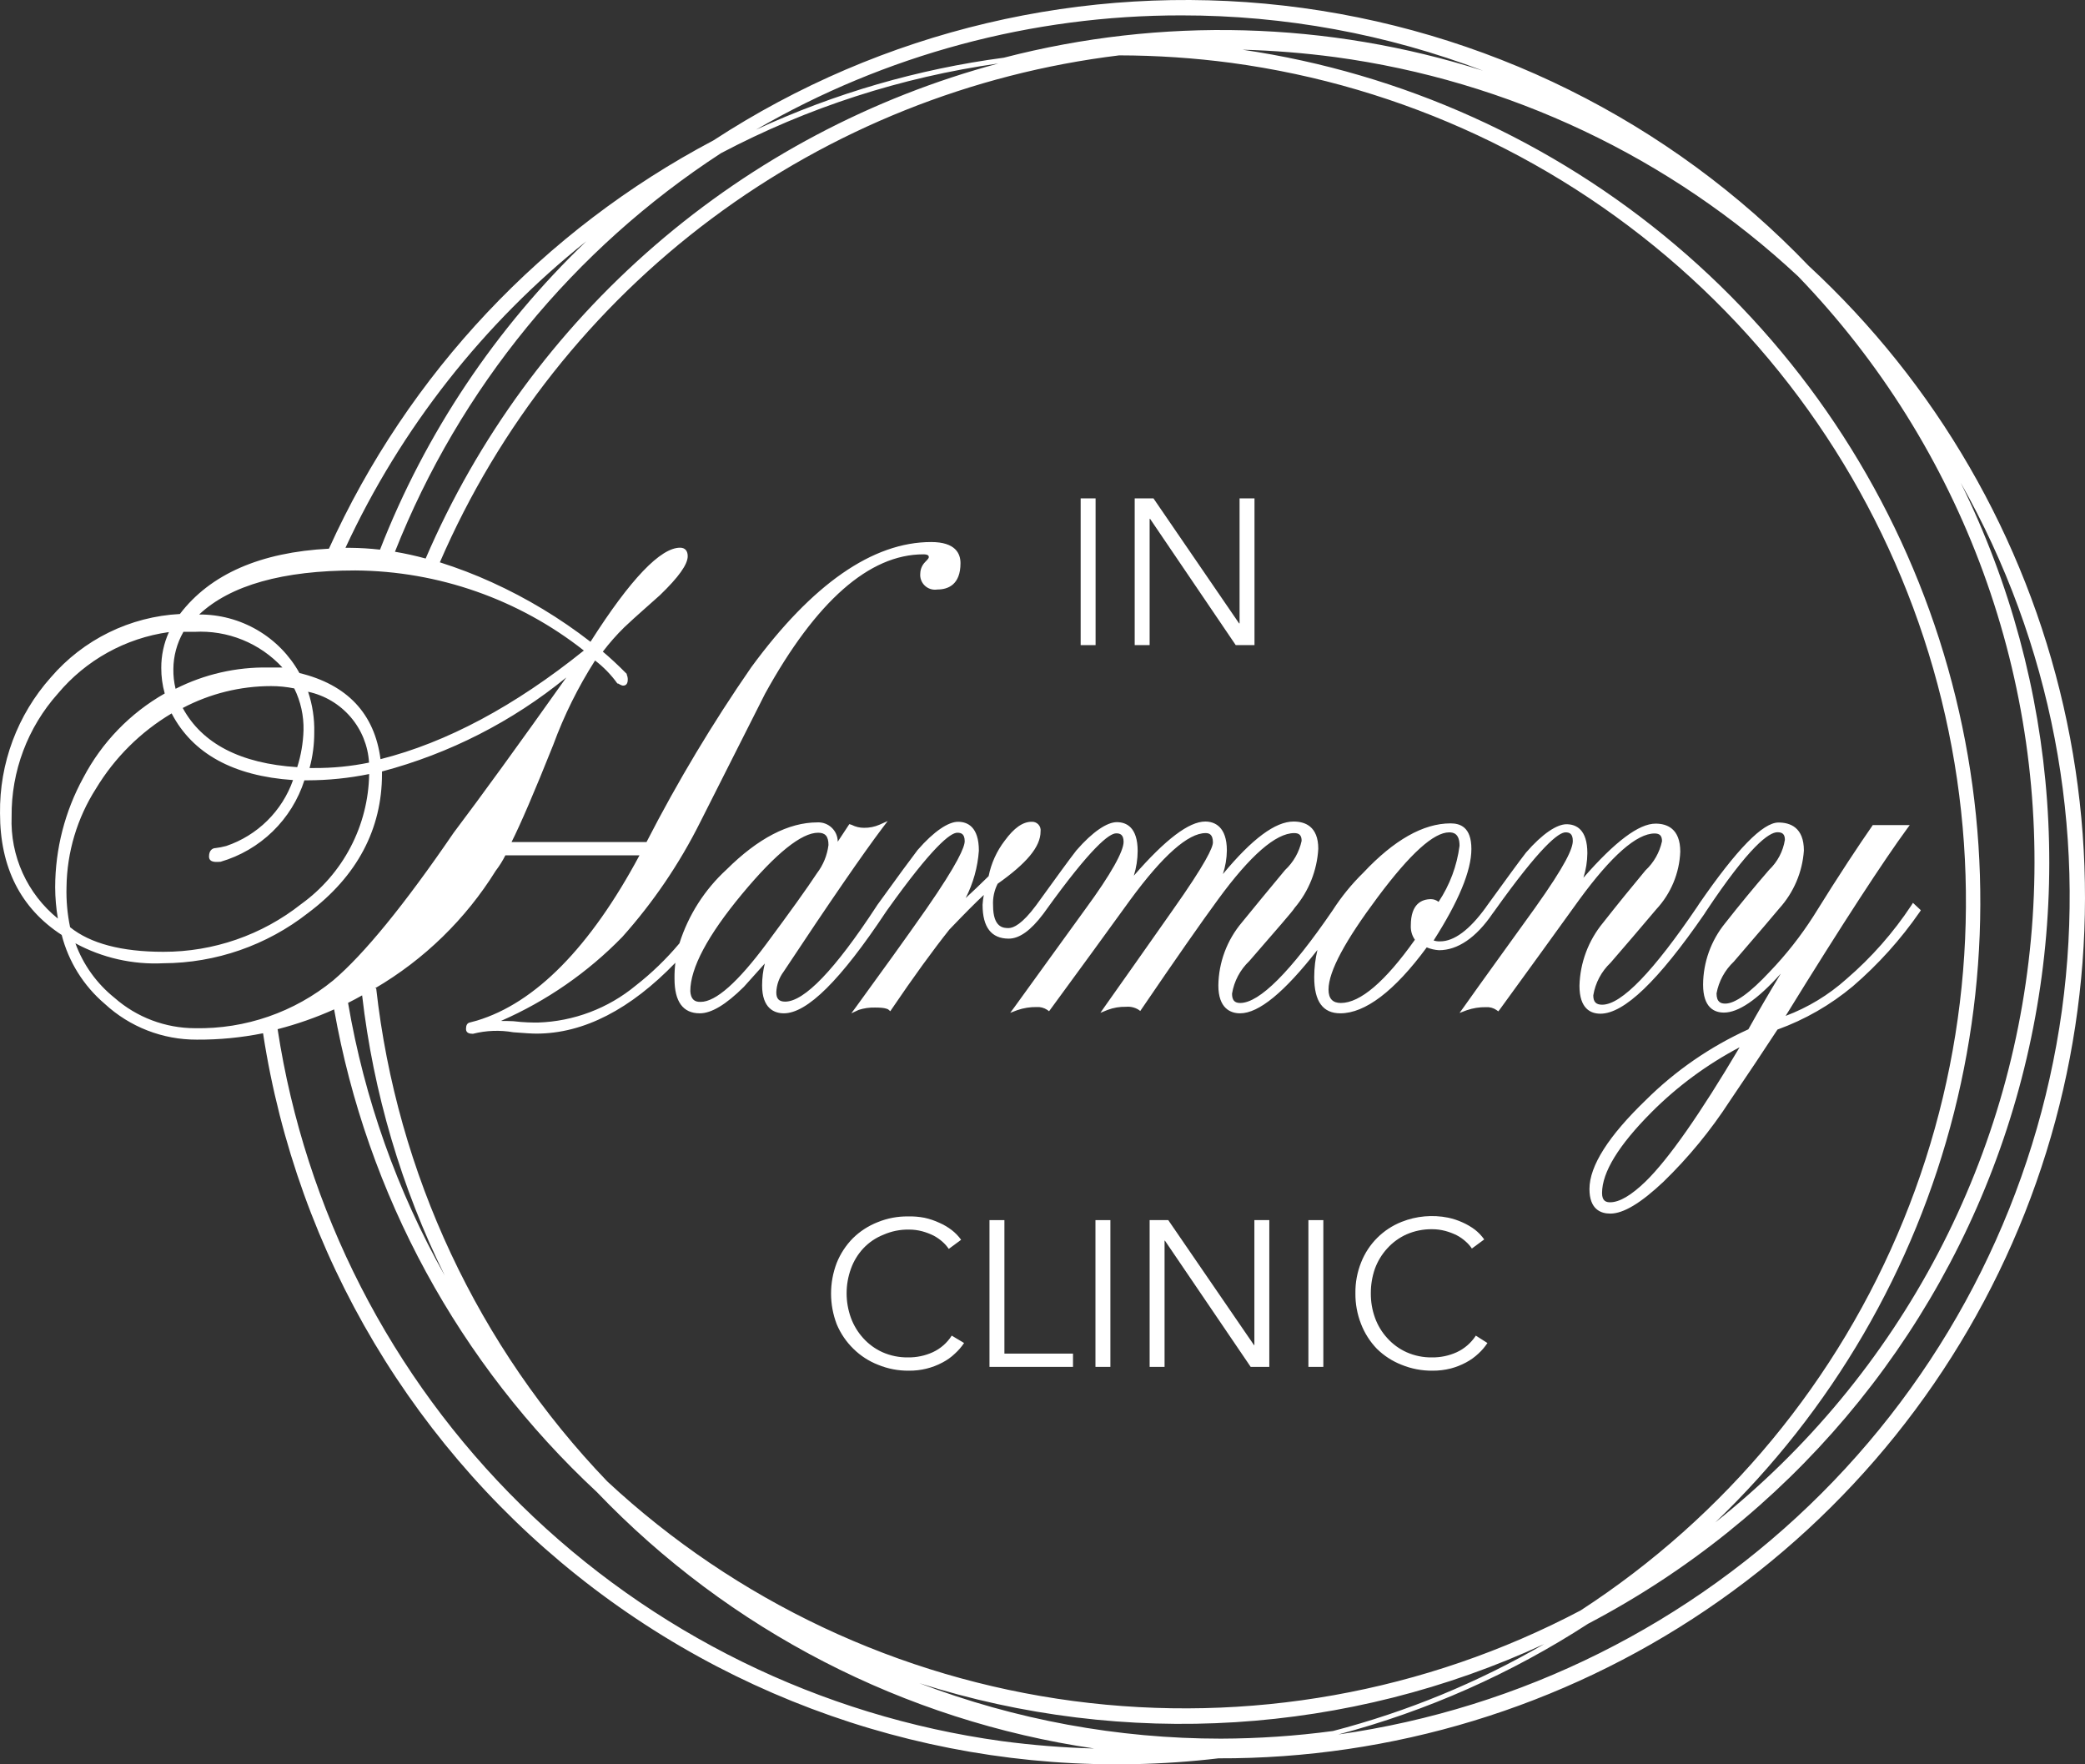 <svg width="182" height="154" viewBox="0 0 182 154" fill="none" xmlns="http://www.w3.org/2000/svg">
<rect x="0" y="0" width="182" height="154" fill="#333333" stroke="none"/>
<path d="M157.882 23.205C145.742 10.528 129.532 2.491 112.068 0.49C94.604 -1.51 76.988 2.651 62.281 12.252C47.435 20.088 35.625 32.626 28.713 47.892C22.736 48.203 18.353 50.114 15.703 53.593C13.548 53.706 11.438 54.254 9.501 55.205C7.565 56.155 5.842 57.489 4.439 59.123C1.525 62.391 -0.057 66.627 0.002 70.999C0.002 75.713 1.8 79.278 5.386 81.608C5.987 83.951 7.3 86.052 9.145 87.621C11.329 89.64 14.201 90.757 17.179 90.746C19.121 90.758 21.058 90.571 22.962 90.188C25.916 109.462 36.266 126.838 51.826 138.646C67.387 150.455 86.941 155.773 106.361 153.477C121.533 153.528 136.368 149.012 148.926 140.521C161.483 132.031 171.179 119.959 176.744 105.886C182.31 91.812 183.488 76.391 180.122 61.64C176.757 46.889 169.005 33.493 157.882 23.205ZM156.966 24.129C164.094 31.525 169.596 40.324 173.12 49.961C176.643 59.599 178.112 69.863 177.43 80.098C176.749 90.334 173.934 100.315 169.164 109.403C164.394 118.492 157.775 126.489 149.729 132.882C159.891 123.139 167.109 110.75 170.564 97.122C174.019 83.494 173.572 69.174 169.274 55.786C164.976 42.399 156.999 30.482 146.25 21.387C135.5 12.293 122.408 6.387 108.461 4.339C111.163 4.411 113.859 4.626 116.538 4.983C131.679 7.03 145.808 13.72 156.966 24.129ZM31.61 86.881C32.592 95.386 35.033 103.66 38.825 111.341C34.661 103.949 31.805 95.895 30.382 87.536C30.802 87.332 31.201 87.106 31.61 86.881ZM32.838 86.269H32.73C37.029 83.752 40.647 80.228 43.273 76.003C43.595 75.583 43.876 75.134 44.113 74.661H55.82C51.512 82.704 46.719 87.546 41.636 89.082L40.958 89.264C40.775 89.329 40.678 89.501 40.678 89.801C40.678 89.898 40.678 90.231 41.216 90.231H41.302C42.447 89.942 43.64 89.898 44.803 90.102C45.761 90.177 46.439 90.22 46.816 90.22C50.984 90.22 55.055 88.073 58.953 84.035C58.896 84.498 58.871 84.965 58.878 85.431C58.878 87.439 59.621 88.448 61.086 88.448C62.098 88.448 63.358 87.697 64.93 86.14L66.761 84.1C66.605 84.725 66.526 85.367 66.524 86.011C66.524 88.03 67.601 88.448 68.42 88.448C70.455 88.448 73.374 85.56 77.337 79.59L77.434 79.45C81.408 73.877 82.969 72.685 83.562 72.685C83.885 72.685 84.208 72.771 84.208 73.426C84.208 73.92 83.626 75.348 80.869 79.321C79.038 81.941 76.96 84.819 74.709 87.911L74.311 88.448L74.957 88.148C75.416 88.001 75.897 87.932 76.379 87.944C77.24 87.944 77.455 88.062 77.542 88.115L77.714 88.266L77.843 88.073C79.728 85.291 81.429 82.951 82.872 81.136C84.197 79.751 85.188 78.752 85.877 78.118C85.82 78.402 85.784 78.689 85.769 78.978C85.769 80.932 86.534 81.93 88.052 81.93C88.99 81.93 89.98 81.211 91.057 79.783L91.176 79.622L91.283 79.472C95.268 73.931 96.83 72.739 97.433 72.739C97.745 72.739 98.079 72.825 98.079 73.48C98.079 74.296 97.002 76.272 94.74 79.353C92.393 82.575 90.26 85.56 88.58 87.868L88.182 88.405L88.806 88.169C89.35 87.982 89.922 87.891 90.497 87.901C90.821 87.881 91.143 87.968 91.413 88.148L91.574 88.266L91.693 88.105C94.177 84.719 96.496 81.537 98.65 78.559C101.493 74.682 103.711 72.717 105.241 72.717C105.531 72.717 105.876 72.814 105.876 73.534C105.876 73.963 105.262 75.348 102.344 79.472C99.831 83.051 97.864 85.843 96.442 87.847L96.054 88.405L96.69 88.148C97.202 87.956 97.747 87.865 98.294 87.879C98.671 87.844 99.048 87.93 99.371 88.126L99.533 88.244L99.651 88.073C102.634 83.692 104.885 80.47 106.328 78.505C109.128 74.672 111.368 72.717 112.973 72.717C113.425 72.717 113.619 72.921 113.619 73.394C113.41 74.369 112.906 75.257 112.176 75.939C110.755 77.635 109.516 79.16 108.407 80.513C107.105 82.054 106.379 83.996 106.35 86.011C106.35 88.03 107.427 88.448 108.245 88.448C109.882 88.448 112.111 86.612 114.998 82.918C114.814 83.692 114.72 84.485 114.718 85.281C114.718 87.428 115.482 88.448 117.001 88.448C119.155 88.448 121.729 86.516 124.539 82.693C124.882 82.835 125.246 82.918 125.616 82.94C127.221 82.94 128.847 81.866 130.301 79.719L130.43 79.547C134.48 73.856 136.052 72.653 136.655 72.653C136.967 72.653 137.29 72.739 137.29 73.394C137.29 74.049 136.709 75.434 133.963 79.289C131.378 82.886 129.31 85.732 127.792 87.879L127.404 88.416L128.029 88.18C128.569 87.993 129.137 87.902 129.709 87.911C130.033 87.889 130.356 87.976 130.624 88.158L130.786 88.276L130.915 88.115C133.378 84.73 135.689 81.537 137.85 78.537C140.65 74.704 142.869 72.75 144.431 72.75C144.883 72.75 145.077 72.954 145.077 73.426C144.867 74.401 144.364 75.289 143.634 75.971C142.427 77.421 141.178 78.956 139.929 80.545C138.648 82.098 137.924 84.033 137.872 86.043C137.872 88.062 138.863 88.481 139.703 88.481C141.76 88.481 144.732 85.635 148.771 79.783L148.9 79.579C152.712 73.845 154.414 72.642 155.157 72.642C155.609 72.642 155.803 72.835 155.803 73.308C155.644 74.308 155.159 75.229 154.425 75.928C153.132 77.421 151.84 78.988 150.591 80.578C149.354 82.096 148.674 83.99 148.663 85.946C148.663 87.965 149.654 88.384 150.483 88.384C151.721 88.384 153.358 87.31 155.448 84.98C154.399 86.712 153.455 88.334 152.615 89.844C149.288 91.356 146.257 93.446 143.666 96.019C140.435 99.132 138.744 101.753 138.744 103.782C138.744 105.564 139.735 105.93 140.564 105.93C141.706 105.93 143.224 105.017 145.206 103.148C147.388 101.03 149.324 98.675 150.978 96.126C152.605 93.731 154.005 91.627 155.157 89.866C157.555 88.999 159.782 87.72 161.737 86.086C163.951 84.18 165.912 82.001 167.574 79.6L167.671 79.45L166.982 78.806L166.853 79.01C165.269 81.409 163.359 83.578 161.177 85.453C159.623 86.846 157.823 87.938 155.868 88.674C160.876 80.545 164.483 75.047 166.465 72.342L166.702 72.019H163.471L163.417 72.105C162.34 73.652 160.574 76.293 158.291 79.976C157.182 81.711 155.905 83.333 154.478 84.819C152.755 86.666 151.452 87.6 150.601 87.6C150.246 87.6 149.837 87.503 149.837 86.709C150.032 85.649 150.56 84.679 151.345 83.938C153.703 81.2 154.931 79.761 155.308 79.3C156.573 77.902 157.332 76.121 157.462 74.242C157.462 72.213 156.255 71.794 155.243 71.794C153.875 71.794 151.603 74.124 148.308 78.902L148.178 79.106C144.344 84.765 141.544 87.697 139.854 87.697C139.315 87.697 139.078 87.45 139.078 86.881C139.257 85.794 139.786 84.795 140.586 84.035C141.846 82.585 143.192 81.007 144.581 79.364C145.857 77.991 146.598 76.209 146.671 74.339C146.671 72.309 145.497 71.891 144.517 71.891C143.063 71.891 140.995 73.437 138.217 76.615C138.438 75.92 138.554 75.197 138.561 74.468C138.561 72.385 137.57 71.944 136.741 71.944C135.912 71.944 134.652 72.75 133.209 74.414C132.649 75.133 131.518 76.68 129.763 79.106L129.698 79.203C128.276 81.168 126.93 82.167 125.713 82.167C125.52 82.177 125.327 82.151 125.142 82.091C127.296 78.72 128.438 76.025 128.438 74.103C128.438 72.18 127.447 71.869 126.618 71.869C124.238 71.869 121.675 73.329 119.015 76.164C118 77.156 117.1 78.258 116.333 79.45C112.661 84.819 109.936 87.546 108.256 87.546C107.761 87.546 107.545 87.299 107.545 86.73C107.724 85.643 108.253 84.644 109.053 83.885C111.465 81.093 112.801 79.59 113.016 79.235C114.246 77.786 114.968 75.976 115.073 74.081C115.073 72.116 113.899 71.708 112.919 71.708C111.325 71.708 109.301 73.211 106.748 76.293C106.967 75.627 107.084 74.932 107.093 74.231C107.093 72.148 106.016 71.708 105.208 71.708C103.787 71.708 101.741 73.254 98.973 76.433C99.19 75.737 99.303 75.013 99.307 74.285C99.307 72.202 98.316 71.762 97.487 71.762C96.657 71.762 95.397 72.567 93.954 74.231C93.373 74.972 92.166 76.637 90.443 79.02C89.226 80.663 88.462 81.007 88.042 81.007C87.622 81.007 86.685 81.007 86.685 79.031C86.649 78.377 86.786 77.725 87.083 77.141C89.603 75.359 90.831 73.92 90.831 72.578C90.847 72.468 90.839 72.356 90.806 72.25C90.773 72.144 90.717 72.047 90.642 71.966C90.566 71.884 90.474 71.821 90.37 71.78C90.267 71.739 90.156 71.722 90.045 71.73C89.28 71.73 88.516 72.266 87.708 73.372C87.006 74.285 86.523 75.347 86.297 76.476C85.522 77.238 84.854 77.872 84.294 78.387C84.951 77.1 85.343 75.694 85.446 74.253C85.446 72.17 84.456 71.73 83.626 71.73C82.797 71.73 81.537 72.535 80.094 74.199C79.534 74.929 78.382 76.497 76.583 78.988L76.486 79.139C72.889 84.636 70.208 87.428 68.538 87.428C68 87.428 67.763 87.181 67.763 86.612C67.789 85.964 68.01 85.339 68.398 84.819C72.448 78.698 75.355 74.489 77.014 72.288L77.488 71.665L76.766 71.987C76.342 72.172 75.883 72.263 75.42 72.256C75.045 72.258 74.676 72.17 74.343 71.998L74.138 71.933L73.126 73.469C73.126 73.24 73.08 73.014 72.99 72.803C72.899 72.593 72.767 72.403 72.601 72.246C72.435 72.088 72.238 71.966 72.023 71.886C71.808 71.806 71.578 71.772 71.349 71.783C68.84 71.783 66.169 73.168 63.423 75.896C61.51 77.648 60.092 79.869 59.309 82.338C58.168 83.7 56.887 84.939 55.486 86.032C53.08 88.02 50.079 89.154 46.956 89.254C46.472 89.254 45.761 89.254 44.803 89.136C44.404 89.114 44.016 89.114 43.725 89.114C47.701 87.376 51.3 84.885 54.323 81.78C57.022 78.759 59.307 75.393 61.118 71.772L66.783 60.551C71.231 52.477 75.883 48.385 80.6 48.385C81.074 48.385 81.074 48.557 81.074 48.622C81.074 48.686 81.074 48.74 80.751 49.062C80.491 49.327 80.341 49.679 80.331 50.05C80.31 50.246 80.335 50.445 80.404 50.63C80.472 50.815 80.583 50.982 80.727 51.118C80.87 51.254 81.043 51.355 81.232 51.414C81.421 51.473 81.621 51.487 81.817 51.456C82.743 51.456 83.842 51.048 83.842 49.158C83.842 48.31 83.4 47.312 81.279 47.312C76.185 47.312 70.897 50.984 65.577 58.243C62.2 63.125 59.145 68.222 56.434 73.501H44.652C45.427 71.966 46.655 69.12 48.292 65.018C49.239 62.439 50.463 59.969 51.943 57.652C52.689 58.221 53.346 58.898 53.892 59.66H53.956C54.236 59.832 54.333 59.843 54.398 59.843C54.463 59.843 54.797 59.843 54.797 59.338C54.803 59.183 54.774 59.029 54.71 58.887V58.823C53.924 58.028 53.224 57.384 52.621 56.879C53.194 56.127 53.82 55.416 54.495 54.753C55.572 53.733 56.649 52.82 57.607 51.95C59.244 50.372 60.03 49.266 60.03 48.547C60.03 48.074 59.794 47.806 59.363 47.806C57.672 47.806 55.055 50.501 51.544 56.02C48.885 53.959 45.994 52.214 42.929 50.823C41.454 50.151 39.94 49.571 38.395 49.083C43.541 37.187 51.724 26.841 62.127 19.078C72.531 11.314 84.792 6.403 97.691 4.833C100.965 4.838 104.235 5.057 107.481 5.488C122.457 7.513 136.454 14.057 147.594 24.242C158.733 34.426 166.482 47.764 169.8 62.466C173.118 77.168 171.847 92.53 166.157 106.49C160.468 120.451 150.632 132.343 137.969 140.57C124.39 147.729 108.911 150.491 93.684 148.473C78.457 146.454 64.24 139.754 53.009 129.306C41.73 117.556 34.642 102.433 32.838 86.269ZM60.257 86.516C60.257 84.497 61.775 81.651 64.758 78.054C67.741 74.457 69.971 72.685 71.414 72.685C72.038 72.685 72.318 72.997 72.318 73.759C72.206 74.657 71.857 75.509 71.306 76.229C70.445 77.539 68.958 79.611 66.901 82.382C64.403 85.742 62.475 87.45 61.161 87.45C60.58 87.471 60.3 87.171 60.257 86.516ZM123.506 82.027C120.91 85.689 118.724 87.546 117.044 87.546C116.333 87.546 115.967 87.171 115.967 86.376C115.967 84.776 117.442 82.081 120.275 78.29C123.107 74.5 125.153 72.653 126.499 72.653C126.887 72.653 127.404 72.771 127.404 73.823C127.178 75.574 126.552 77.249 125.573 78.72C125.387 78.57 125.156 78.487 124.916 78.484C124.109 78.484 123.15 78.881 123.15 80.781C123.127 81.225 123.252 81.663 123.506 82.027ZM151.851 91.412C148.404 97.232 145.648 101.173 143.655 103.116C142.406 104.33 141.361 104.942 140.554 104.942C140.22 104.942 139.843 104.856 139.843 104.136C139.843 102.311 141.307 99.949 144.151 97.092C146.414 94.821 149.011 92.906 151.851 91.412ZM103.13 1.343C112.129 1.337 121.053 2.975 129.461 6.175C115.903 1.86 101.396 1.466 87.622 5.037C80.136 6.029 72.845 8.147 65.997 11.318C77.27 4.773 90.084 1.33 103.13 1.343ZM62.938 13.369C70.493 9.383 78.685 6.735 87.148 5.541C76.081 8.506 65.832 13.934 57.172 21.419C48.513 28.903 41.669 38.248 37.156 48.751C36.252 48.504 35.358 48.31 34.475 48.16C40.117 33.902 50.063 21.745 62.938 13.369ZM51.178 21.058C43.284 28.619 37.139 37.805 33.172 47.977C32.299 47.877 31.422 47.823 30.544 47.816H30.156C34.989 37.393 42.186 28.232 51.178 21.058ZM31.018 49.792C38.261 49.844 45.28 52.304 50.963 56.782C44.943 61.625 38.976 64.814 33.215 66.264C32.698 62.302 30.318 59.757 26.139 58.747C25.274 57.191 24.004 55.895 22.464 54.996C20.923 54.096 19.169 53.627 17.384 53.636C20.119 51.07 24.707 49.792 31.018 49.792ZM26.893 60.38C28.336 60.689 29.637 61.462 30.598 62.578C31.559 63.696 32.126 65.096 32.213 66.565C30.64 66.888 29.037 67.046 27.431 67.037H27.022C27.296 66.029 27.433 64.989 27.431 63.945C27.46 62.734 27.278 61.528 26.893 60.38ZM26.494 63.74C26.462 64.835 26.277 65.919 25.945 66.962C21.002 66.65 17.642 64.911 15.951 61.797C18.327 60.544 20.974 59.888 23.662 59.886C24.342 59.886 25.02 59.954 25.687 60.09C26.246 61.224 26.523 62.477 26.494 63.74ZM16.005 55.15H16.974C18.405 55.071 19.837 55.309 21.164 55.847C22.492 56.386 23.683 57.211 24.653 58.264H23.447C20.628 58.212 17.84 58.85 15.326 60.122C15.188 59.556 15.123 58.975 15.133 58.393C15.143 57.267 15.439 56.163 15.994 55.182L16.005 55.15ZM5.052 80.18C3.732 79.112 2.679 77.751 1.978 76.205C1.277 74.66 0.947 72.973 1.014 71.278C0.974 67.323 2.414 63.495 5.052 60.541C7.503 57.613 10.958 55.699 14.745 55.172C14.3 56.154 14.073 57.219 14.077 58.297C14.074 59.051 14.175 59.803 14.379 60.53C11.352 62.252 8.885 64.805 7.271 67.885C5.665 70.816 4.821 74.102 4.816 77.442C4.819 78.36 4.898 79.275 5.052 80.18ZM5.806 77.421C5.846 74.374 6.737 71.399 8.38 68.83C10.006 66.135 12.274 63.882 14.982 62.27C16.813 65.781 20.367 67.735 25.579 68.089C25.108 69.427 24.338 70.641 23.326 71.638C22.315 72.636 21.089 73.39 19.742 73.845C19.431 73.929 19.114 73.99 18.794 74.027C18.633 74.027 18.245 74.145 18.245 74.758C18.245 75.37 19.031 75.219 19.257 75.219C20.966 74.721 22.526 73.812 23.801 72.573C25.076 71.334 26.027 69.802 26.57 68.111H26.839C28.648 68.108 30.452 67.924 32.224 67.563C32.188 69.785 31.634 71.968 30.603 73.938C29.573 75.909 28.096 77.612 26.29 78.913C22.868 81.618 18.627 83.087 14.26 83.079C10.61 83.079 7.874 82.349 6.119 80.932C5.878 79.777 5.774 78.599 5.806 77.421ZM17.028 89.748C14.438 89.745 11.938 88.802 9.996 87.095C8.443 85.85 7.263 84.205 6.582 82.338C8.933 83.609 11.589 84.211 14.26 84.078C18.84 84.06 23.282 82.518 26.882 79.697C31.19 76.476 33.344 72.342 33.344 67.563V67.338C39.232 65.778 44.718 62.981 49.433 59.134C45.266 65.008 41.959 69.561 39.601 72.685C35.293 78.988 31.761 83.305 29.09 85.571C25.696 88.35 21.419 89.831 17.028 89.748ZM87.439 151.973C71.593 149.792 56.879 142.564 45.489 131.366C34.099 120.168 26.643 105.6 24.233 89.834C25.923 89.397 27.573 88.819 29.165 88.105C32.018 104.256 40.066 119.043 52.093 130.229C63.655 142.31 78.936 150.19 95.505 152.618C92.807 152.545 90.114 152.33 87.439 151.973ZM106.576 151.759C97.576 151.76 88.652 150.119 80.245 146.916C98.213 152.637 117.682 151.418 134.792 143.501C129.021 146.856 122.818 149.41 116.355 151.093C113.113 151.527 109.847 151.749 106.576 151.759ZM179.981 88.212C177.764 104.153 170.403 118.941 159.009 130.34C147.615 141.739 132.809 149.13 116.828 151.394C124.561 149.343 131.919 146.081 138.626 141.73C155.992 132.625 169.108 117.123 175.182 98.522C181.257 79.92 179.81 59.69 171.15 42.136C179.064 56.12 182.166 72.304 179.981 88.212Z" fill="white"/>
<path d="M74.494 117.73C75.109 118.337 75.842 118.812 76.648 119.126C77.498 119.476 78.41 119.651 79.329 119.641C80.358 119.655 81.374 119.408 82.28 118.922C82.674 118.716 83.037 118.456 83.357 118.149C83.66 117.875 83.928 117.565 84.154 117.225L83.077 116.581C82.675 117.213 82.099 117.716 81.419 118.031C80.743 118.337 80.007 118.491 79.265 118.482C78.498 118.493 77.737 118.34 77.036 118.031C76.397 117.743 75.825 117.326 75.356 116.807C74.886 116.291 74.52 115.689 74.279 115.035C73.775 113.647 73.775 112.127 74.279 110.74C74.514 110.083 74.88 109.48 75.356 108.968C75.845 108.446 76.445 108.039 77.111 107.776C77.816 107.465 78.58 107.311 79.351 107.325C79.74 107.324 80.128 107.375 80.503 107.475C80.845 107.568 81.177 107.694 81.494 107.851C81.778 108.001 82.042 108.185 82.28 108.399C82.484 108.581 82.664 108.786 82.819 109.011L83.896 108.216C83.666 107.895 83.39 107.61 83.077 107.368C82.745 107.114 82.384 106.901 82 106.734C81.584 106.54 81.147 106.392 80.697 106.294C80.225 106.203 79.745 106.163 79.265 106.176C78.353 106.164 77.448 106.336 76.605 106.681C75.8 106.998 75.068 107.472 74.451 108.077C73.843 108.693 73.364 109.423 73.04 110.224C72.377 111.953 72.377 113.865 73.04 115.593C73.377 116.395 73.871 117.122 74.494 117.73Z" fill="white"/>
<path d="M93.663 118.15H87.675V106.499H86.372V119.309H93.663V118.15Z" fill="white"/>
<path d="M96.926 106.499H95.623V119.309H96.926V106.499Z" fill="white"/>
<path d="M101.655 108.292H101.687L109.172 119.309H110.798V106.499H109.495V117.409H109.462L101.978 106.499H100.352V119.309H101.655V108.292Z" fill="white"/>
<path d="M115.514 106.499H114.211V119.309H115.514V106.499Z" fill="white"/>
<path d="M120.188 117.731C120.804 118.336 121.537 118.811 122.342 119.126C123.196 119.475 124.111 119.65 125.034 119.642C125.575 119.646 126.114 119.581 126.639 119.449C127.103 119.326 127.551 119.149 127.974 118.922C128.366 118.713 128.728 118.453 129.051 118.149C129.351 117.876 129.615 117.565 129.837 117.226L128.825 116.582C128.417 117.212 127.838 117.715 127.156 118.031C126.48 118.337 125.744 118.491 125.002 118.482C124.238 118.494 123.481 118.34 122.783 118.031C122.144 117.744 121.572 117.327 121.103 116.807C120.63 116.293 120.264 115.691 120.027 115.035C119.777 114.347 119.653 113.62 119.66 112.888C119.656 112.157 119.776 111.431 120.016 110.74C120.256 110.085 120.622 109.484 121.093 108.968C121.562 108.449 122.134 108.032 122.773 107.744C123.478 107.436 124.242 107.282 125.013 107.293C125.402 107.292 125.789 107.343 126.165 107.444C126.507 107.536 126.839 107.662 127.156 107.819C127.441 107.967 127.705 108.151 127.942 108.367C128.148 108.546 128.329 108.752 128.48 108.979L129.557 108.185C129.331 107.864 129.059 107.578 128.75 107.336C128.416 107.085 128.055 106.873 127.673 106.703C127.266 106.517 126.84 106.376 126.402 106.284C125.045 106.012 123.639 106.139 122.353 106.649C121.554 106.964 120.828 107.439 120.22 108.045C119.612 108.651 119.136 109.374 118.82 110.171C118.473 111.031 118.301 111.95 118.314 112.877C118.303 113.799 118.471 114.714 118.81 115.572C119.121 116.376 119.59 117.109 120.188 117.731Z" fill="white"/>
<path d="M95.634 43.5H94.331V56.31H95.634V43.5Z" fill="white"/>
<path d="M108.202 54.41H108.159L100.685 43.5H99.048V56.31H100.351V45.293H100.394L107.868 56.31H109.505V43.5H108.202V54.41Z" fill="white"/>
</svg>
